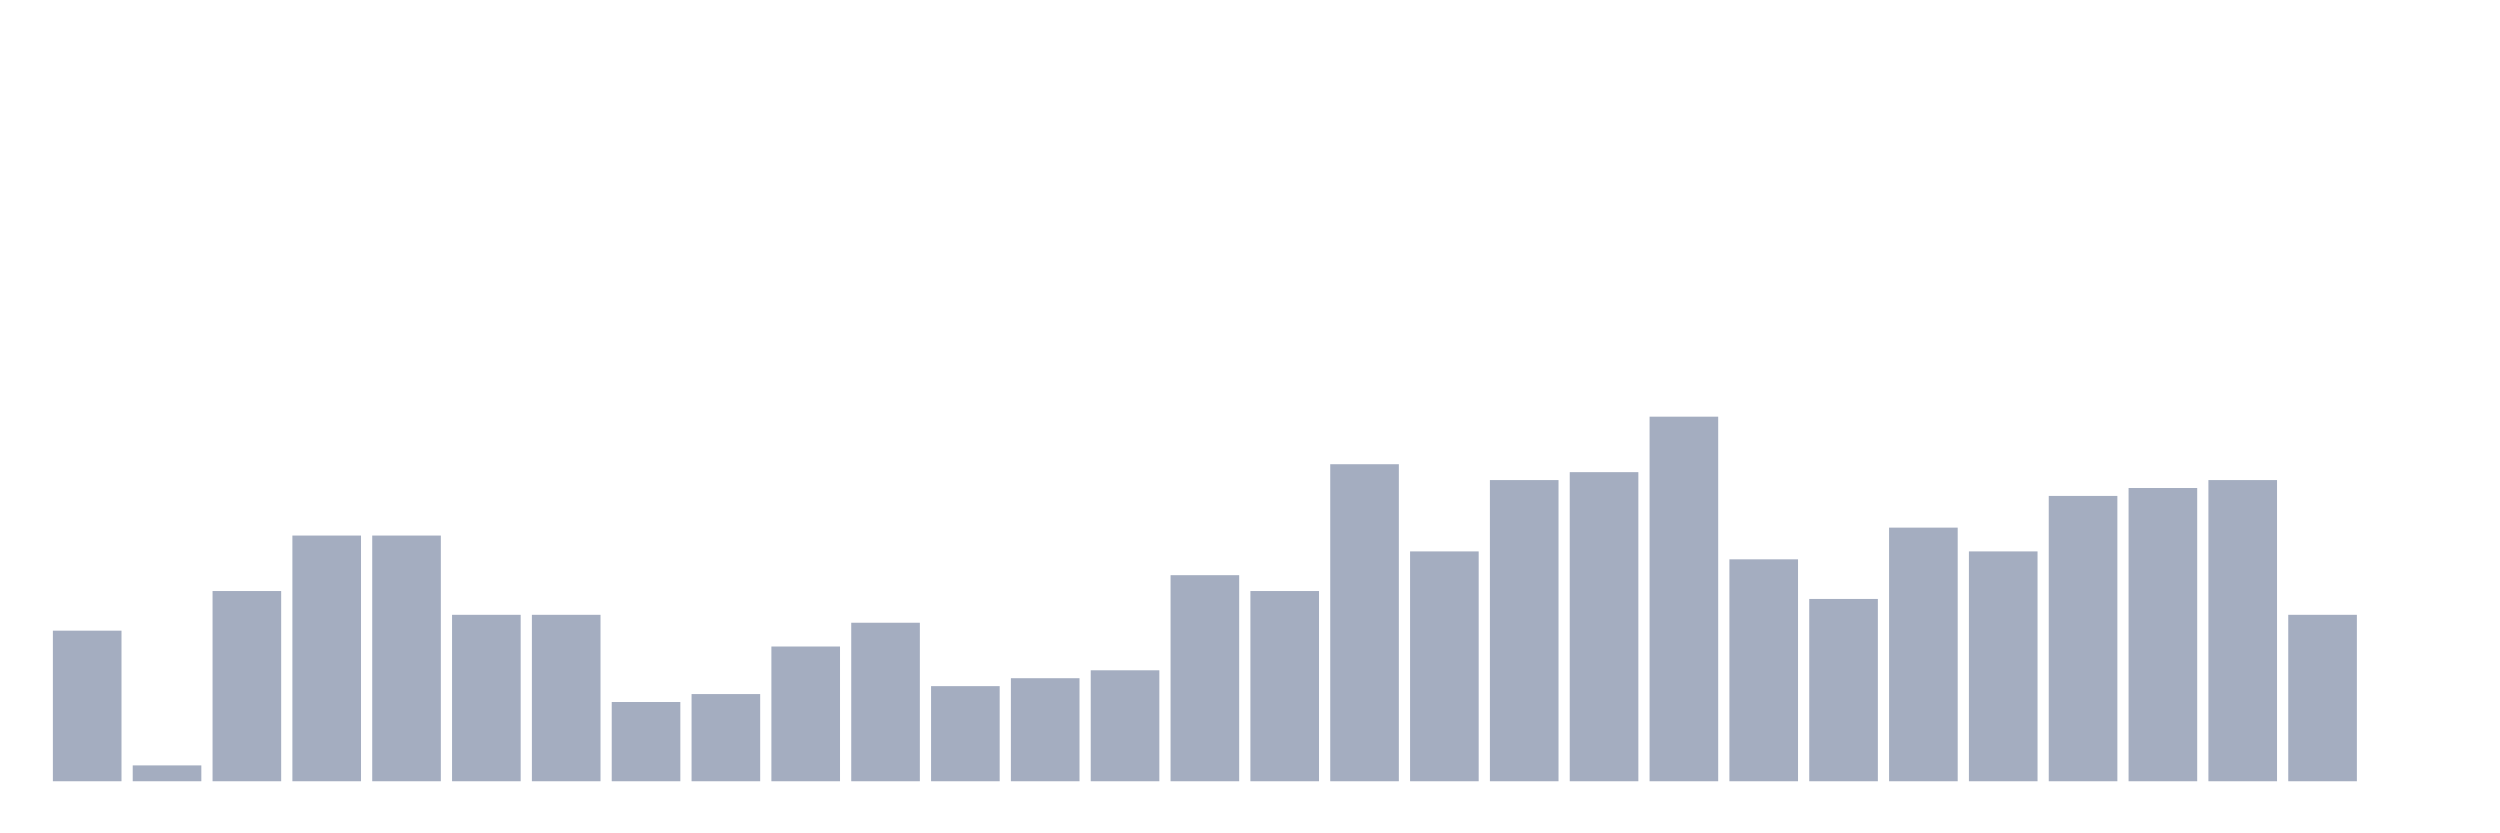 <svg xmlns="http://www.w3.org/2000/svg" viewBox="0 0 480 160"><g transform="translate(10,10)"><rect class="bar" x="0.153" width="13.175" y="111.087" height="28.913" fill="rgb(164,173,192)"></rect><rect class="bar" x="15.482" width="13.175" y="136.957" height="3.043" fill="rgb(164,173,192)"></rect><rect class="bar" x="30.81" width="13.175" y="103.478" height="36.522" fill="rgb(164,173,192)"></rect><rect class="bar" x="46.138" width="13.175" y="92.826" height="47.174" fill="rgb(164,173,192)"></rect><rect class="bar" x="61.466" width="13.175" y="92.826" height="47.174" fill="rgb(164,173,192)"></rect><rect class="bar" x="76.794" width="13.175" y="108.043" height="31.957" fill="rgb(164,173,192)"></rect><rect class="bar" x="92.123" width="13.175" y="108.043" height="31.957" fill="rgb(164,173,192)"></rect><rect class="bar" x="107.451" width="13.175" y="124.783" height="15.217" fill="rgb(164,173,192)"></rect><rect class="bar" x="122.779" width="13.175" y="123.261" height="16.739" fill="rgb(164,173,192)"></rect><rect class="bar" x="138.107" width="13.175" y="114.13" height="25.87" fill="rgb(164,173,192)"></rect><rect class="bar" x="153.436" width="13.175" y="109.565" height="30.435" fill="rgb(164,173,192)"></rect><rect class="bar" x="168.764" width="13.175" y="121.739" height="18.261" fill="rgb(164,173,192)"></rect><rect class="bar" x="184.092" width="13.175" y="120.217" height="19.783" fill="rgb(164,173,192)"></rect><rect class="bar" x="199.42" width="13.175" y="118.696" height="21.304" fill="rgb(164,173,192)"></rect><rect class="bar" x="214.748" width="13.175" y="100.435" height="39.565" fill="rgb(164,173,192)"></rect><rect class="bar" x="230.077" width="13.175" y="103.478" height="36.522" fill="rgb(164,173,192)"></rect><rect class="bar" x="245.405" width="13.175" y="79.13" height="60.87" fill="rgb(164,173,192)"></rect><rect class="bar" x="260.733" width="13.175" y="95.87" height="44.13" fill="rgb(164,173,192)"></rect><rect class="bar" x="276.061" width="13.175" y="82.174" height="57.826" fill="rgb(164,173,192)"></rect><rect class="bar" x="291.39" width="13.175" y="80.652" height="59.348" fill="rgb(164,173,192)"></rect><rect class="bar" x="306.718" width="13.175" y="70" height="70" fill="rgb(164,173,192)"></rect><rect class="bar" x="322.046" width="13.175" y="97.391" height="42.609" fill="rgb(164,173,192)"></rect><rect class="bar" x="337.374" width="13.175" y="105" height="35" fill="rgb(164,173,192)"></rect><rect class="bar" x="352.702" width="13.175" y="91.304" height="48.696" fill="rgb(164,173,192)"></rect><rect class="bar" x="368.031" width="13.175" y="95.87" height="44.13" fill="rgb(164,173,192)"></rect><rect class="bar" x="383.359" width="13.175" y="85.217" height="54.783" fill="rgb(164,173,192)"></rect><rect class="bar" x="398.687" width="13.175" y="83.696" height="56.304" fill="rgb(164,173,192)"></rect><rect class="bar" x="414.015" width="13.175" y="82.174" height="57.826" fill="rgb(164,173,192)"></rect><rect class="bar" x="429.344" width="13.175" y="108.043" height="31.957" fill="rgb(164,173,192)"></rect><rect class="bar" x="444.672" width="13.175" y="140" height="0" fill="rgb(164,173,192)"></rect></g></svg>